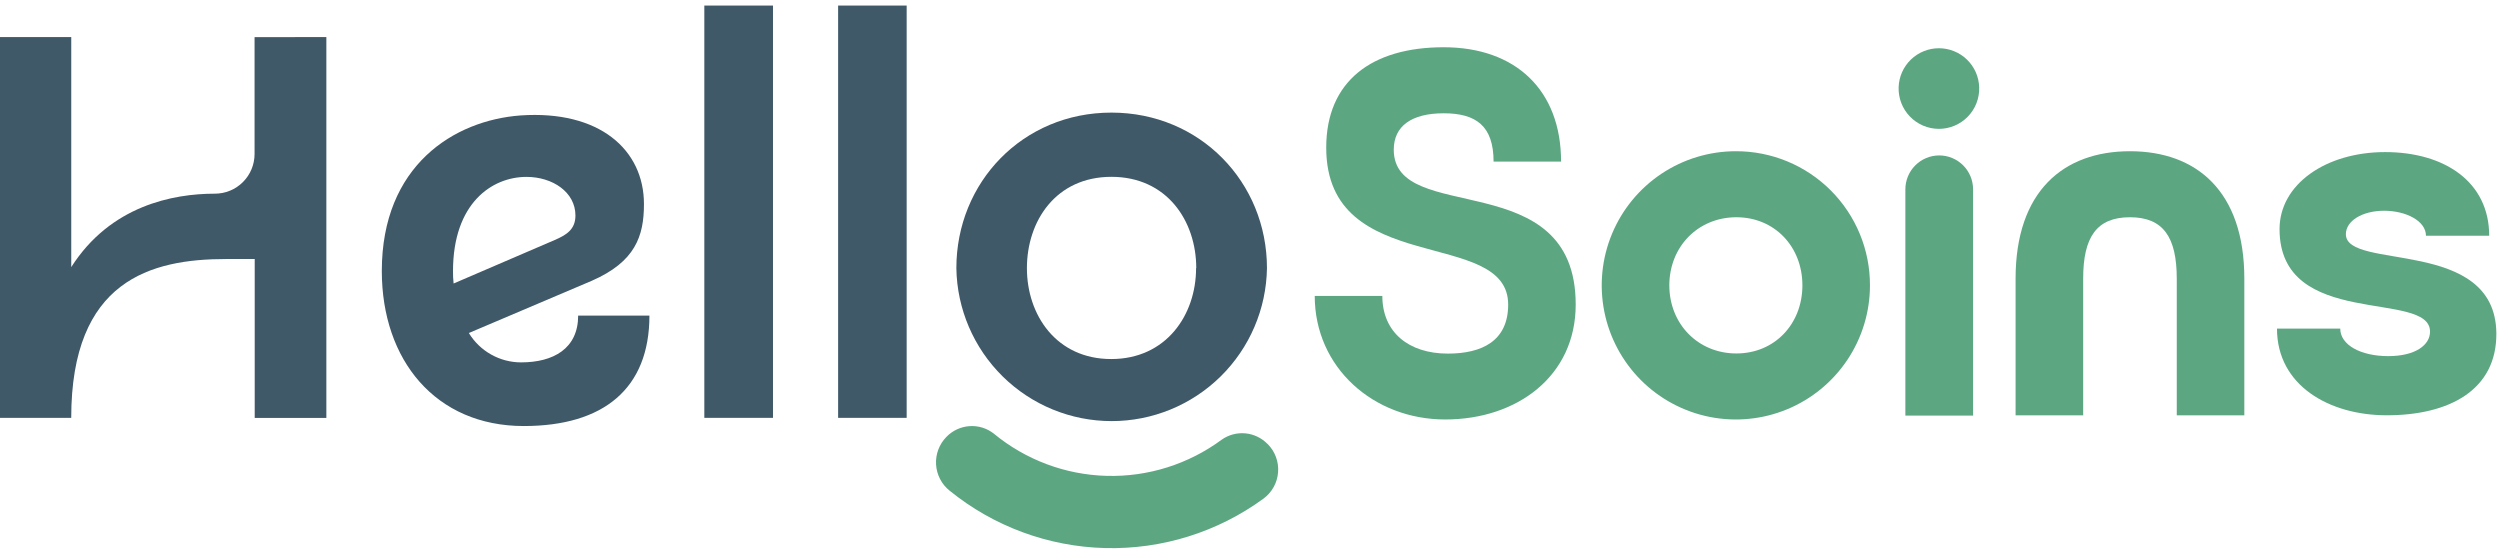 <svg width="149" height="33" viewBox="0 0 149 33" fill="none" xmlns="http://www.w3.org/2000/svg">
<path d="M19.451 2.209V24.909H15.181V15.438H13.484C8.989 15.438 4.245 16.703 4.245 24.904H0V2.209H4.247V15.919C6.58 12.256 10.315 11.543 12.805 11.543C13.116 11.543 13.423 11.483 13.71 11.364C13.997 11.245 14.258 11.072 14.478 10.852C14.697 10.633 14.872 10.373 14.991 10.086C15.11 9.799 15.171 9.492 15.172 9.181V2.214L19.451 2.209Z" fill="#405969"/>
<path d="M38.706 18.809C38.706 23.154 35.982 25.392 31.218 25.392C25.965 25.392 22.756 21.468 22.756 16.151C22.756 9.858 27.067 7.172 31.022 6.88C35.724 6.556 38.38 8.92 38.38 12.164C38.38 14.076 37.863 15.6 35.27 16.735L27.943 19.848C28.268 20.381 28.725 20.823 29.27 21.129C29.814 21.436 30.429 21.597 31.053 21.598C32.968 21.598 34.458 20.787 34.458 18.809H38.706ZM27.035 16.897L33.065 14.303C33.739 14.011 34.296 13.687 34.296 12.845C34.296 11.451 32.934 10.543 31.375 10.543C29.332 10.543 26.999 12.098 26.999 16.162C26.996 16.407 27.008 16.653 27.035 16.897Z" fill="#405969"/>
<path d="M41.978 24.904V0.331H46.07V24.904H41.978Z" fill="#405969"/>
<path d="M49.952 24.904V0.331H54.037V24.904H49.952Z" fill="#405969"/>
<path d="M75.511 15.985C75.473 18.414 74.481 20.732 72.749 22.437C71.018 24.142 68.685 25.098 66.255 25.098C63.825 25.098 61.492 24.142 59.761 22.437C58.029 20.732 57.037 18.414 56.999 15.985C56.999 10.863 60.955 6.711 66.241 6.711C71.526 6.711 75.511 10.863 75.511 15.985ZM71.297 15.985C71.297 13.164 69.546 10.539 66.241 10.539C62.935 10.539 61.204 13.164 61.204 15.985C61.204 18.771 62.955 21.399 66.229 21.399C69.504 21.399 71.286 18.771 71.286 15.985H71.297Z" fill="#405969"/>
<path d="M75.54 26.456C75.189 26.097 74.722 25.875 74.223 25.828C73.723 25.782 73.224 25.915 72.814 26.204C70.833 27.668 68.419 28.428 65.957 28.362C63.495 28.296 61.126 27.408 59.226 25.84C58.815 25.519 58.3 25.362 57.781 25.398C57.261 25.434 56.773 25.661 56.41 26.035C56.197 26.251 56.032 26.508 55.925 26.791C55.818 27.075 55.771 27.378 55.789 27.68C55.806 27.982 55.887 28.278 56.026 28.547C56.164 28.816 56.358 29.053 56.594 29.242C59.224 31.376 62.485 32.579 65.869 32.665C69.254 32.751 72.572 31.714 75.306 29.717C75.555 29.533 75.762 29.297 75.912 29.026C76.062 28.755 76.151 28.455 76.174 28.146C76.198 27.837 76.154 27.526 76.046 27.236C75.939 26.945 75.77 26.681 75.551 26.462L75.54 26.456Z" fill="#5CA782"/>
<path d="M93.912 18.153C93.912 22.423 90.41 25.001 86.136 25.001C81.862 25.001 78.358 21.906 78.358 17.636H82.387C82.387 19.805 83.96 21.075 86.291 21.075C88.314 21.075 89.887 20.331 89.887 18.153C89.887 13.505 79.043 16.605 79.043 8.797C79.043 4.83 81.769 2.816 86.044 2.816C90.318 2.816 93.04 5.358 93.04 9.633H89.017C89.017 7.496 87.963 6.752 86.042 6.752C84.12 6.752 83.068 7.523 83.068 8.921C83.068 13.505 93.912 9.757 93.912 18.153Z" fill="#5CA782"/>
<path d="M111.45 17.007C111.45 18.588 110.981 20.134 110.103 21.448C109.224 22.763 107.976 23.788 106.515 24.393C105.055 24.998 103.447 25.156 101.897 24.848C100.346 24.539 98.922 23.778 97.804 22.66C96.686 21.542 95.924 20.117 95.616 18.567C95.308 17.016 95.466 15.409 96.071 13.948C96.676 12.487 97.701 11.238 99.015 10.36C100.33 9.482 101.875 9.013 103.456 9.013C104.507 9.01 105.547 9.216 106.518 9.616C107.489 10.017 108.371 10.606 109.114 11.349C109.857 12.092 110.445 12.974 110.846 13.945C111.247 14.916 111.452 15.957 111.45 17.007ZM99.492 17.007C99.492 19.299 101.195 21.066 103.488 21.066C105.78 21.066 107.423 19.299 107.423 17.007C107.423 14.714 105.78 12.948 103.488 12.948C101.195 12.948 99.492 14.714 99.492 17.007Z" fill="#5CA782"/>
<path d="M113.158 5.204C113.177 4.579 113.438 3.987 113.887 3.552C114.335 3.118 114.935 2.875 115.559 2.875C116.184 2.875 116.783 3.118 117.232 3.552C117.68 3.987 117.941 4.579 117.96 5.204C117.97 5.525 117.915 5.845 117.799 6.145C117.683 6.445 117.508 6.719 117.284 6.95C117.06 7.181 116.792 7.364 116.495 7.49C116.199 7.615 115.881 7.68 115.559 7.68C115.237 7.68 114.919 7.615 114.623 7.49C114.327 7.364 114.059 7.181 113.835 6.95C113.611 6.719 113.435 6.445 113.319 6.145C113.203 5.845 113.148 5.525 113.158 5.204ZM115.574 9.263C116.11 9.263 116.625 9.476 117.004 9.855C117.383 10.234 117.596 10.749 117.596 11.285V24.77H113.56V11.285C113.56 10.75 113.772 10.237 114.149 9.858C114.527 9.479 115.039 9.265 115.574 9.263Z" fill="#5CA782"/>
<path d="M133.762 24.752H129.735V16.605C129.735 14.132 128.928 12.948 126.946 12.948C124.963 12.948 124.157 14.126 124.157 16.605V24.752H120.129V16.605C120.129 11.399 122.979 9.013 126.946 9.013C130.912 9.013 133.762 11.399 133.762 16.605V24.752Z" fill="#5CA782"/>
<path d="M135.708 19.584H139.479C139.479 20.558 140.695 21.225 142.338 21.225C143.98 21.225 144.83 20.551 144.83 19.766C144.83 17.242 135.861 19.674 135.861 13.655C135.861 10.979 138.627 9.064 142.153 9.064C145.679 9.064 148.356 10.828 148.356 14.049H144.587C144.587 13.168 143.401 12.561 142.093 12.561C140.785 12.561 139.814 13.168 139.814 13.959C139.814 16.148 148.722 14.112 148.783 19.856C148.812 23.261 145.954 24.751 142.246 24.751C138.841 24.751 135.708 22.989 135.708 19.584Z" fill="#5CA782"/>
</svg>
